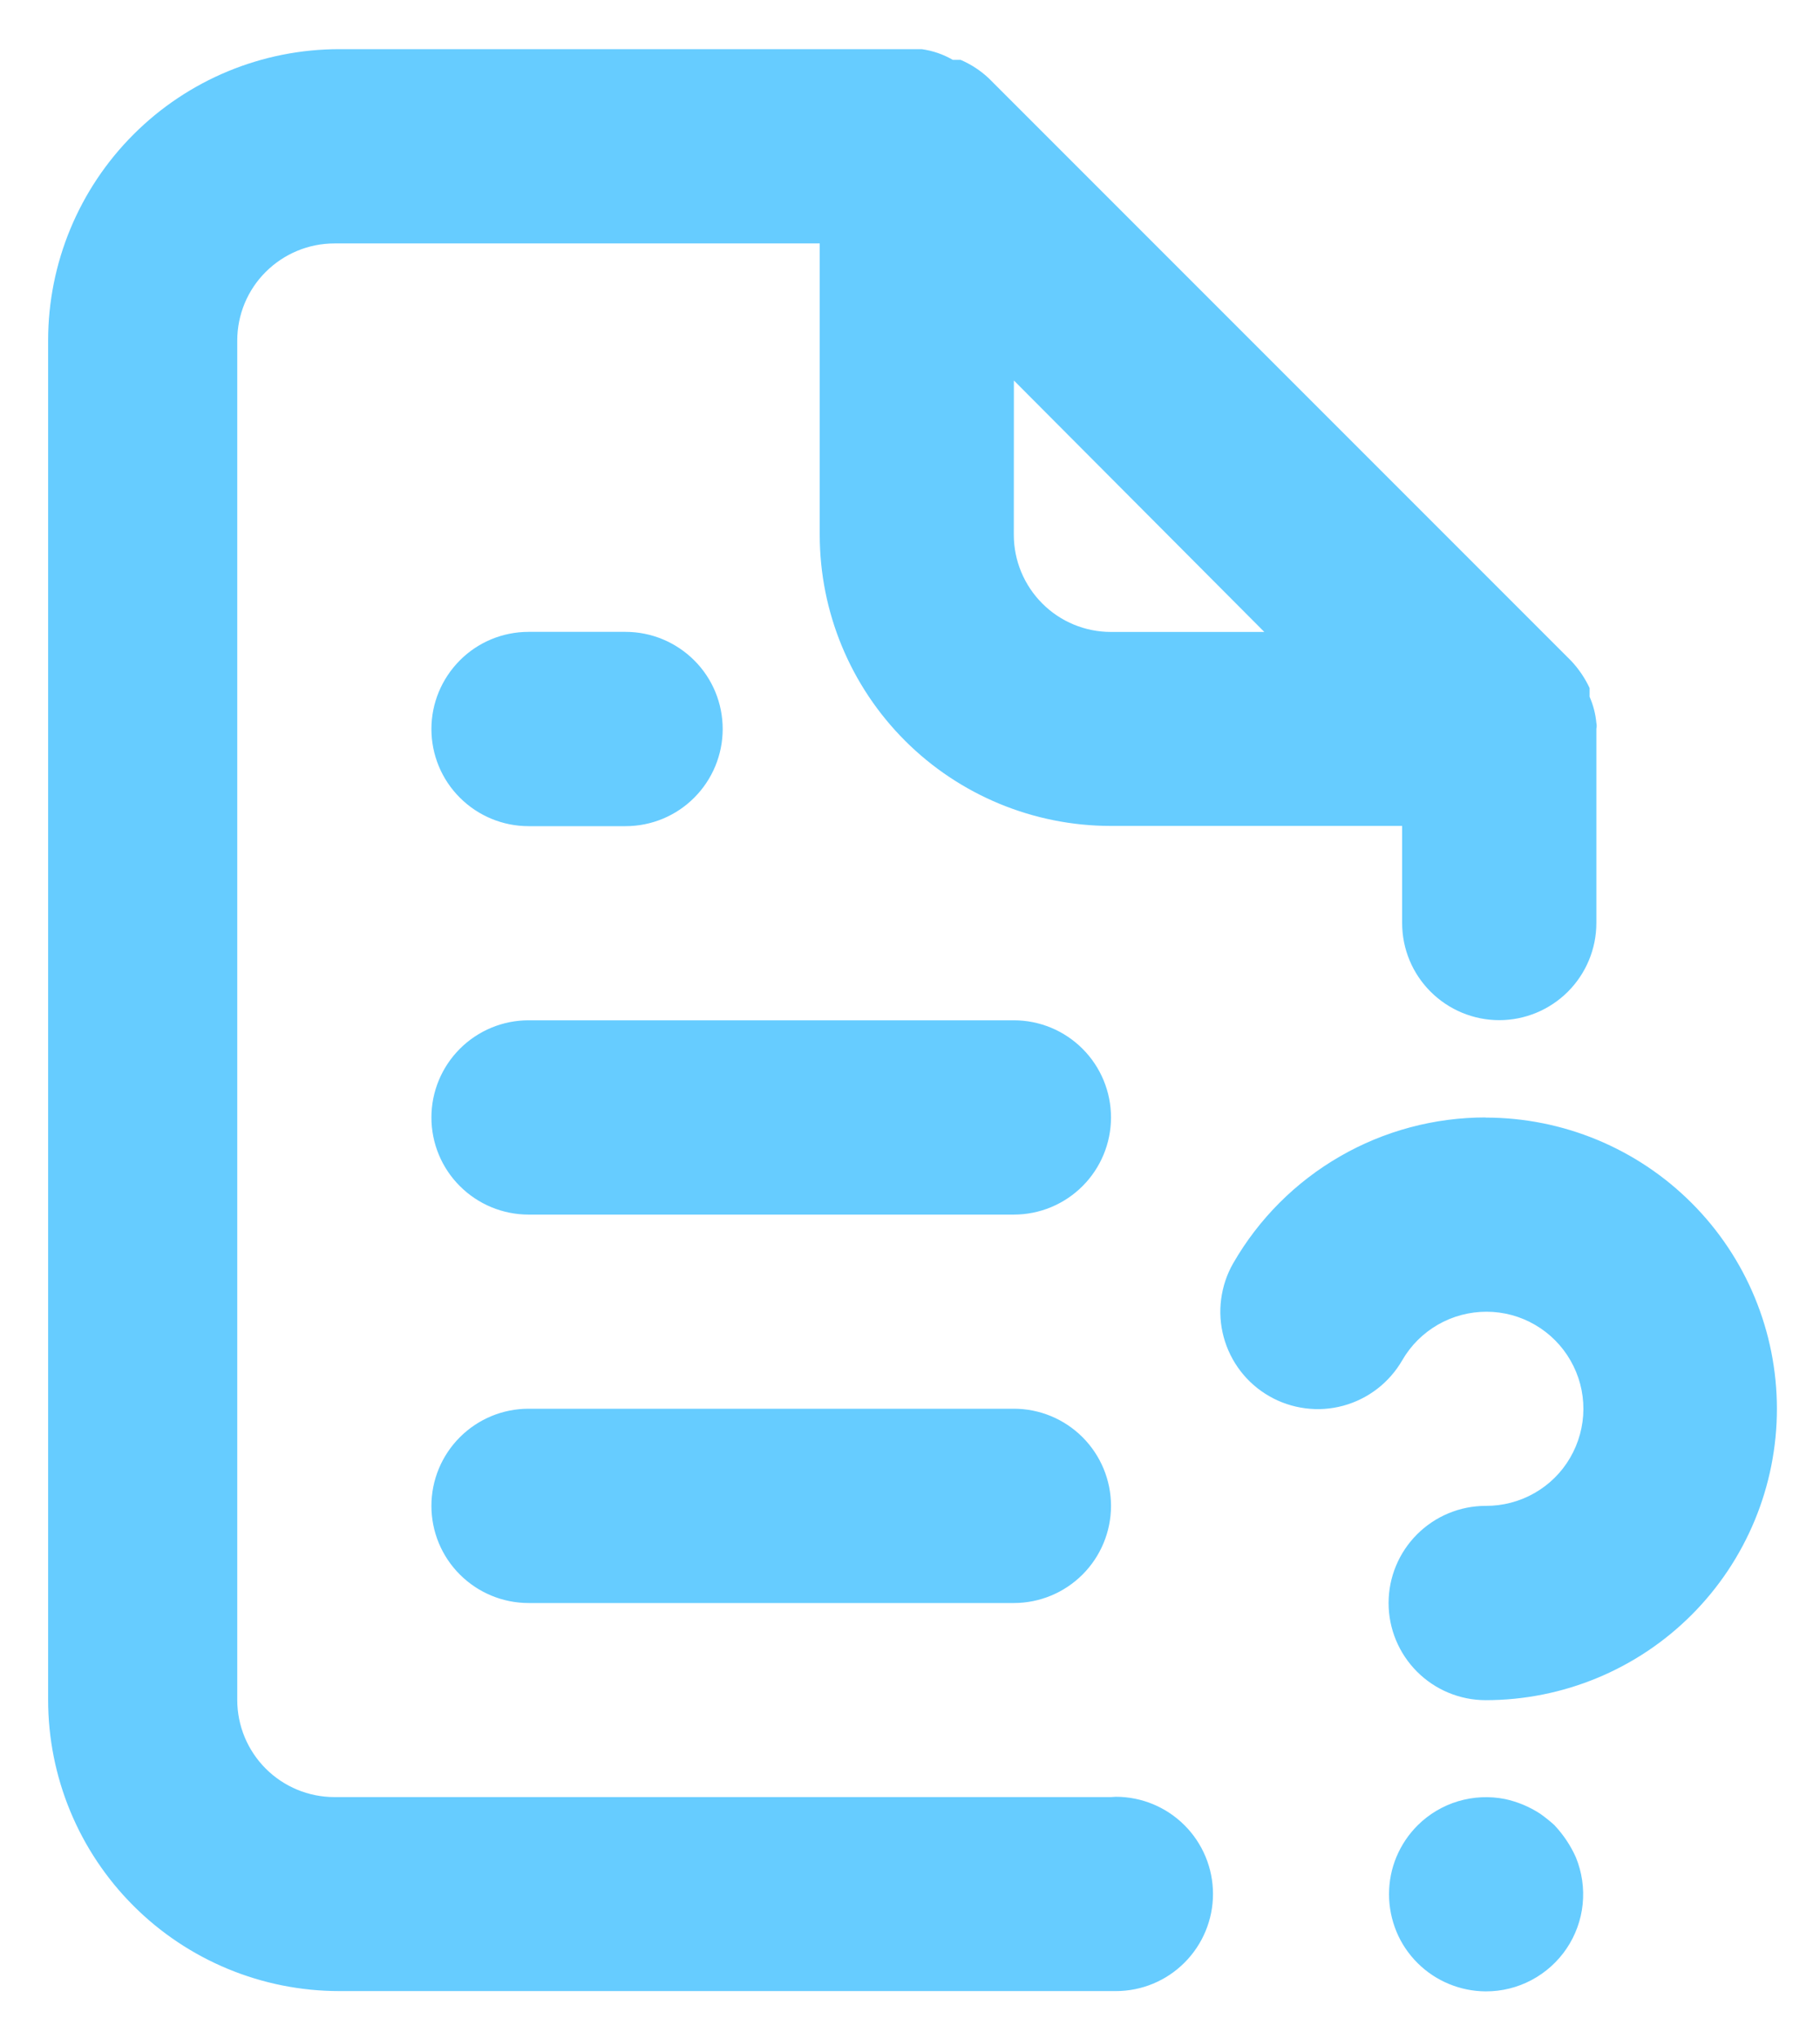 <svg fill="none" height="28" viewBox="0 0 25 28" width="25" xmlns="http://www.w3.org/2000/svg"><path d="m13.927 14.011h-6.667c-.354 0-.693.141-.943.391-.25.25-.391.589-.391.943 0 .354.14.693.391.943.25.25.589.391.943.391h6.667c.354 0 .693-.141.943-.391.25-.25.391-.589.391-.943 0-.354-.141-.693-.391-.943-.25-.25-.589-.391-.943-.391zm1.333 10.667h-10.667c-.354 0-.693-.141-.943-.391-.25-.25-.391-.589-.391-.943v-18.667c0-.354.14-.693.391-.943s.589-.391.943-.391h6.667v4c0 1.061.421 2.078 1.171 2.828.75.75 1.768 1.171 2.829 1.171h4v1.333c0 .354.14.693.391.943.25.25.589.391.943.391s.693-.141.943-.391c.25-.25.391-.589.391-.943v-2.667c.006-.026.006-.054 0-.08-.011-.124-.043-.246-.093-.36v-.12c-.064-.137-.15-.263-.253-.373l-8-8c-.113-.106-.244-.192-.387-.253 0 0-.067 0-.107 0-.131-.076-.276-.126-.427-.147h-8c-1.061 0-2.078.421-2.828 1.172-.75.75-1.172 1.768-1.172 2.828v18.667c0 1.061.421 2.078 1.172 2.829.75.75 1.768 1.171 2.828 1.171h10.667c.354 0 .693-.14.943-.391.25-.25.391-.589.391-.943s-.141-.693-.391-.943c-.25-.25-.589-.391-.943-.391zm-1.333-19.453 3.44 3.453h-2.107c-.354 0-.693-.14-.943-.391-.25-.25-.391-.589-.391-.943zm7.427 19.84c-.063-.057-.13-.111-.2-.16-.146-.095-.309-.163-.48-.2-.214-.043-.436-.032-.645.03-.209.063-.4.176-.555.33-.125.124-.224.272-.292.434-.068.163-.102.337-.102.513s.035.35.102.513.167.31.292.434c.248.246.584.385.933.387.22.001.436-.052.63-.155.194-.103.36-.252.482-.433.123-.182.199-.392.221-.61.022-.218-.01-.439-.093-.642-.072-.162-.172-.311-.293-.44zm-7.427-5.72h-6.667c-.354 0-.693.141-.943.391-.25.25-.391.589-.391.943s.14.693.391.943c.25.25.589.391.943.391h6.667c.354 0 .693-.141.943-.391.25-.25.391-.589.391-.943s-.141-.693-.391-.943c-.25-.25-.589-.391-.943-.391zm6.48-4c-.703-0-1.393.184-2.001.535-.609.351-1.114.856-1.465 1.465-.088.152-.144.321-.167.495s-.011.351.035.521c.046.17.125.329.232.468.107.139.241.256.393.343.152.088.32.144.495.167.174.023.351.011.521-.035s.329-.125.468-.232c.139-.107.256-.241.344-.393.117-.203.286-.371.489-.488.203-.117.433-.178.668-.178.234 0.0.465.062.667.18.203.118.371.287.487.49.117.203.178.434.177.668s-.064.464-.182.667c-.118.203-.287.37-.491.486-.204.116-.434.176-.669.175-.354 0-.693.141-.943.391-.25.25-.391.589-.391.943s.141.693.391.943c.25.25.589.391.943.391 1.061 0 2.078-.421 2.828-1.171.75-.75 1.172-1.768 1.172-2.829 0-1.061-.421-2.078-1.172-2.828-.75-.75-1.768-1.172-2.828-1.172zm-13.147-4h1.333c.354 0 .693-.14.943-.391.25-.25.391-.589.391-.943 0-.354-.14-.693-.391-.943s-.589-.391-.943-.391h-1.333c-.354 0-.693.14-.943.391s-.391.589-.391.943c0 .354.14.693.391.943.25.25.589.391.943.391z" fill="#6cf"/></svg>
